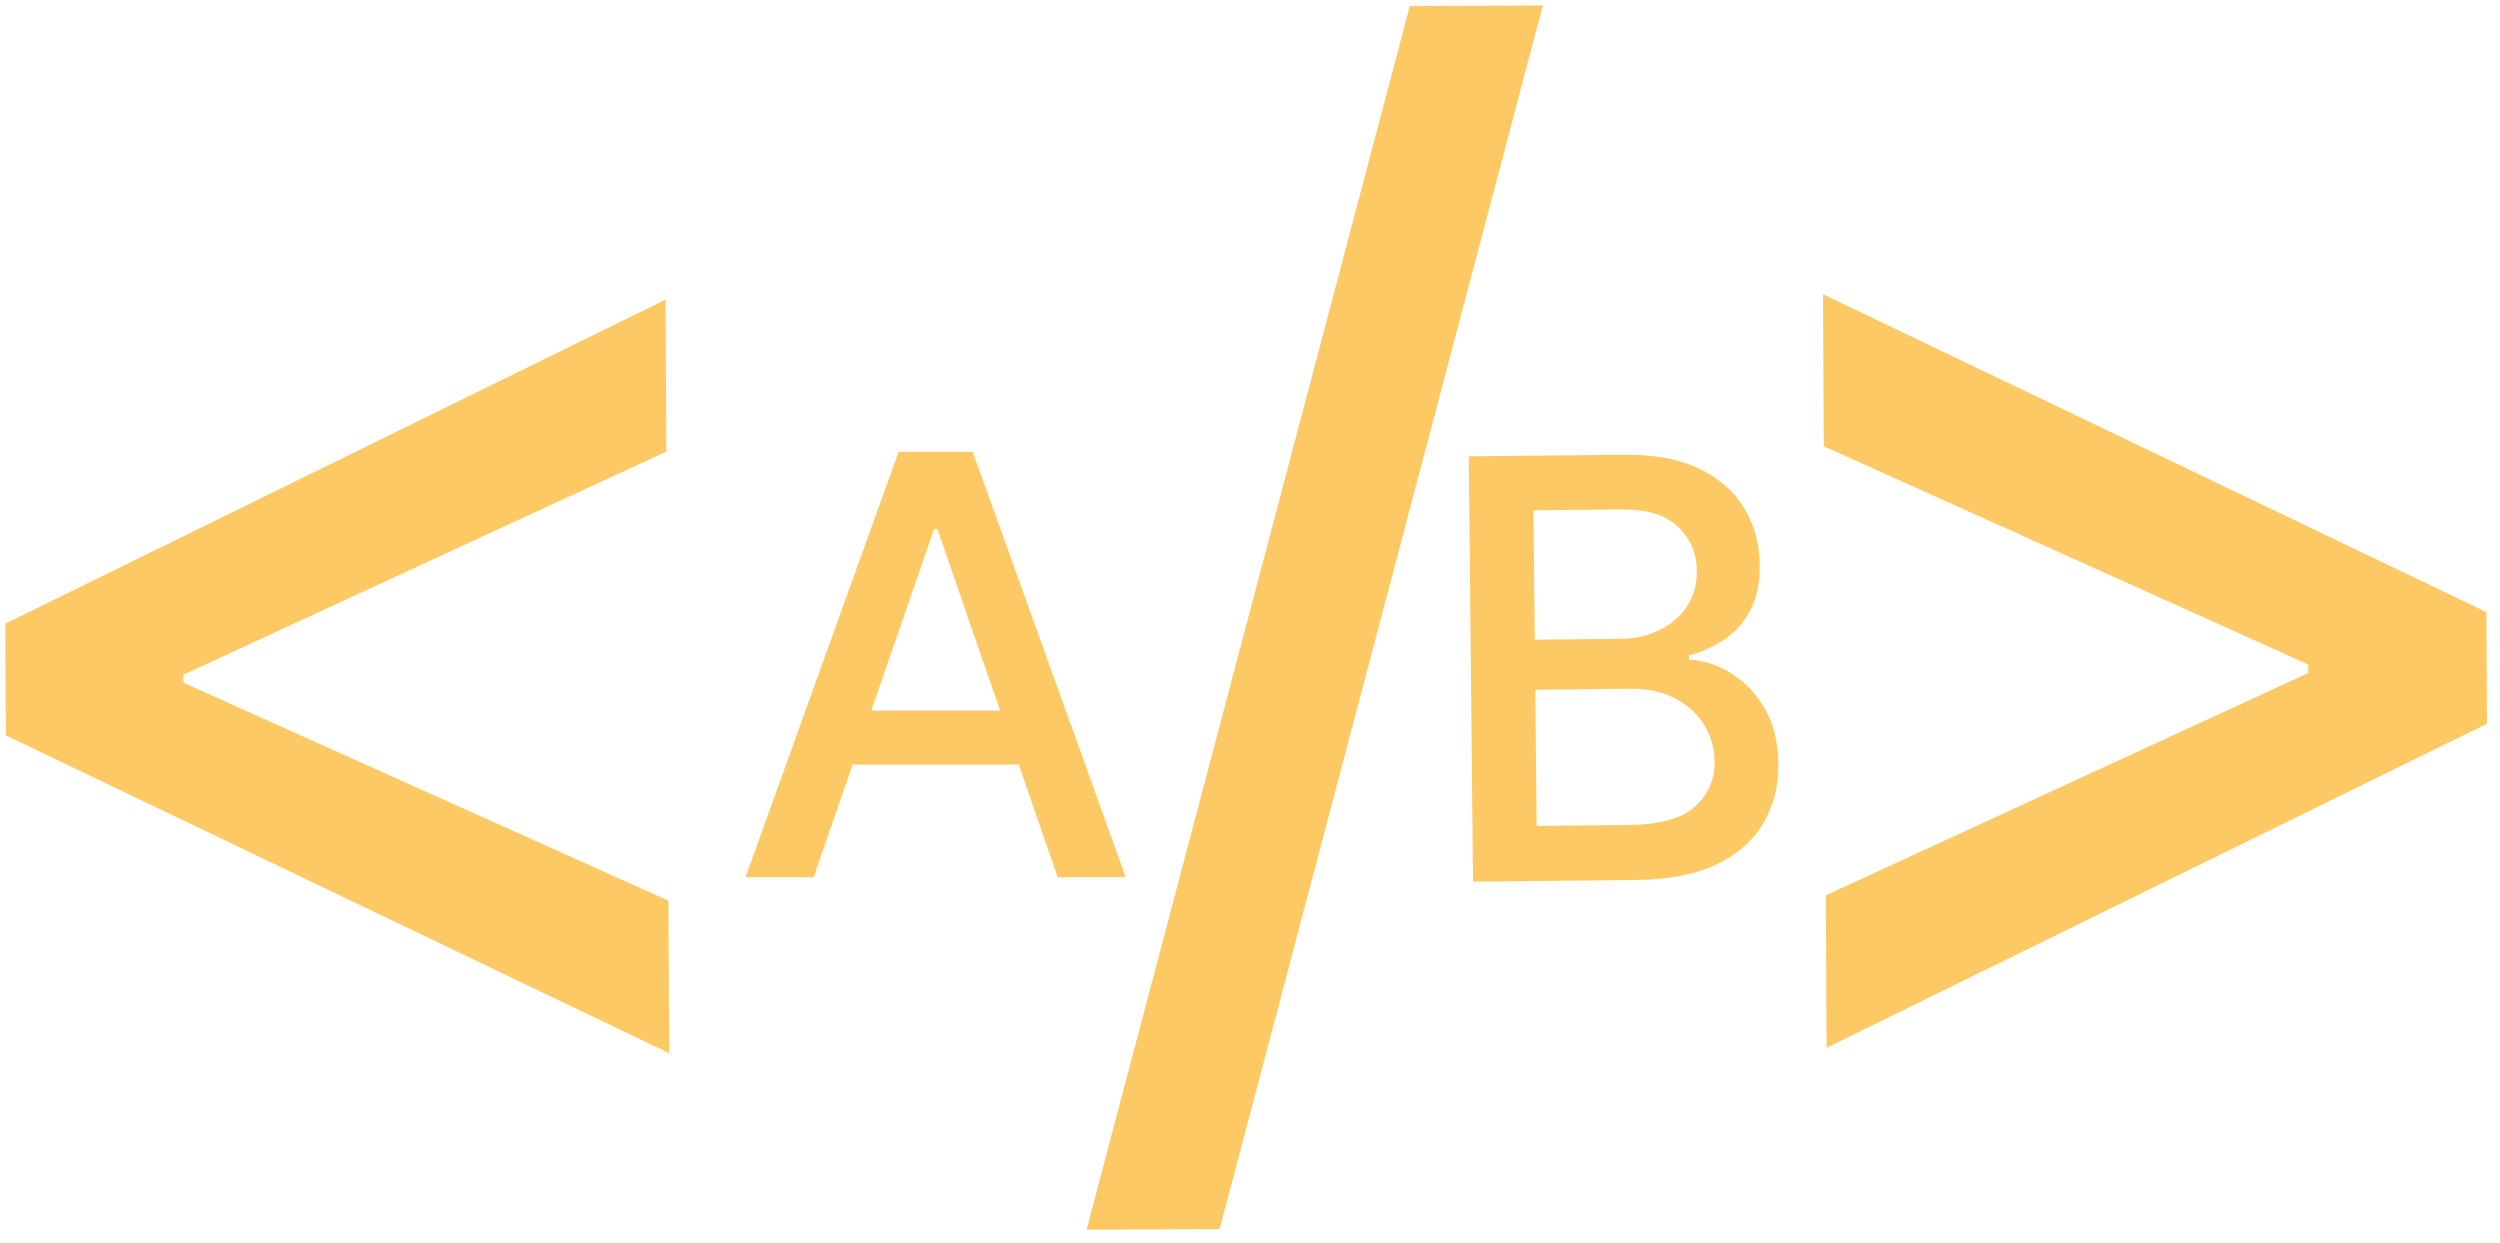 <svg width="171" height="85" viewBox="0 0 171 85" fill="none" xmlns="http://www.w3.org/2000/svg">
<path d="M100.755 60.304L100.461 31.215L111.114 31.104C113.178 31.083 114.89 31.406 116.251 32.074C117.612 32.732 118.635 33.635 119.319 34.783C120.003 35.922 120.352 37.211 120.367 38.651C120.379 39.863 120.167 40.888 119.73 41.726C119.293 42.554 118.703 43.223 117.96 43.733C117.227 44.233 116.416 44.601 115.528 44.838L115.531 45.122C116.497 45.159 117.443 45.462 118.367 46.03C119.301 46.588 120.076 47.39 120.693 48.435C121.309 49.48 121.625 50.755 121.641 52.26C121.656 53.747 121.319 55.086 120.63 56.277C119.951 57.458 118.89 58.402 117.448 59.108C116.006 59.805 114.159 60.165 111.905 60.188L100.755 60.304ZM105.106 56.495L111.441 56.429C113.543 56.407 115.044 55.984 115.945 55.16C116.846 54.337 117.29 53.314 117.278 52.093C117.269 51.174 117.028 50.334 116.556 49.572C116.085 48.809 115.416 48.205 114.549 47.76C113.692 47.314 112.677 47.097 111.503 47.109L105.012 47.177L105.106 56.495ZM104.977 43.754L110.857 43.693C111.842 43.682 112.726 43.484 113.508 43.097C114.299 42.71 114.924 42.173 115.381 41.487C115.847 40.791 116.076 39.974 116.066 39.036C116.054 37.834 115.622 36.83 114.771 36.024C113.92 35.218 112.624 34.825 110.881 34.843L104.887 34.905L104.977 43.754Z" fill="#FDC964"/>
<path d="M55.653 60H50.994L61.463 30.909H66.534L77.003 60H72.344L64.119 36.193H63.892L55.653 60ZM56.435 48.608H71.548V52.301H56.435V48.608Z" fill="#FDC964"/>
<path d="M0.394 50.297L0.358 42.661L45.527 20.494L45.576 30.891L12.239 46.287L12.543 45.672L12.55 47.138L12.24 46.559L45.72 61.607L45.769 72.039L0.394 50.297Z" fill="#FDC964"/>
<path d="M170.106 49.504L124.936 71.67L124.887 61.238L158.225 45.878L157.887 46.459L157.88 44.993L158.224 45.605L124.744 30.523L124.695 20.125L170.07 41.868L170.106 49.504Z" fill="#FDC964"/>
<path d="M105.532 0.373L83.422 84.069L74.32 84.111L96.43 0.416L105.532 0.373Z" fill="#FDC964"/>
</svg>
